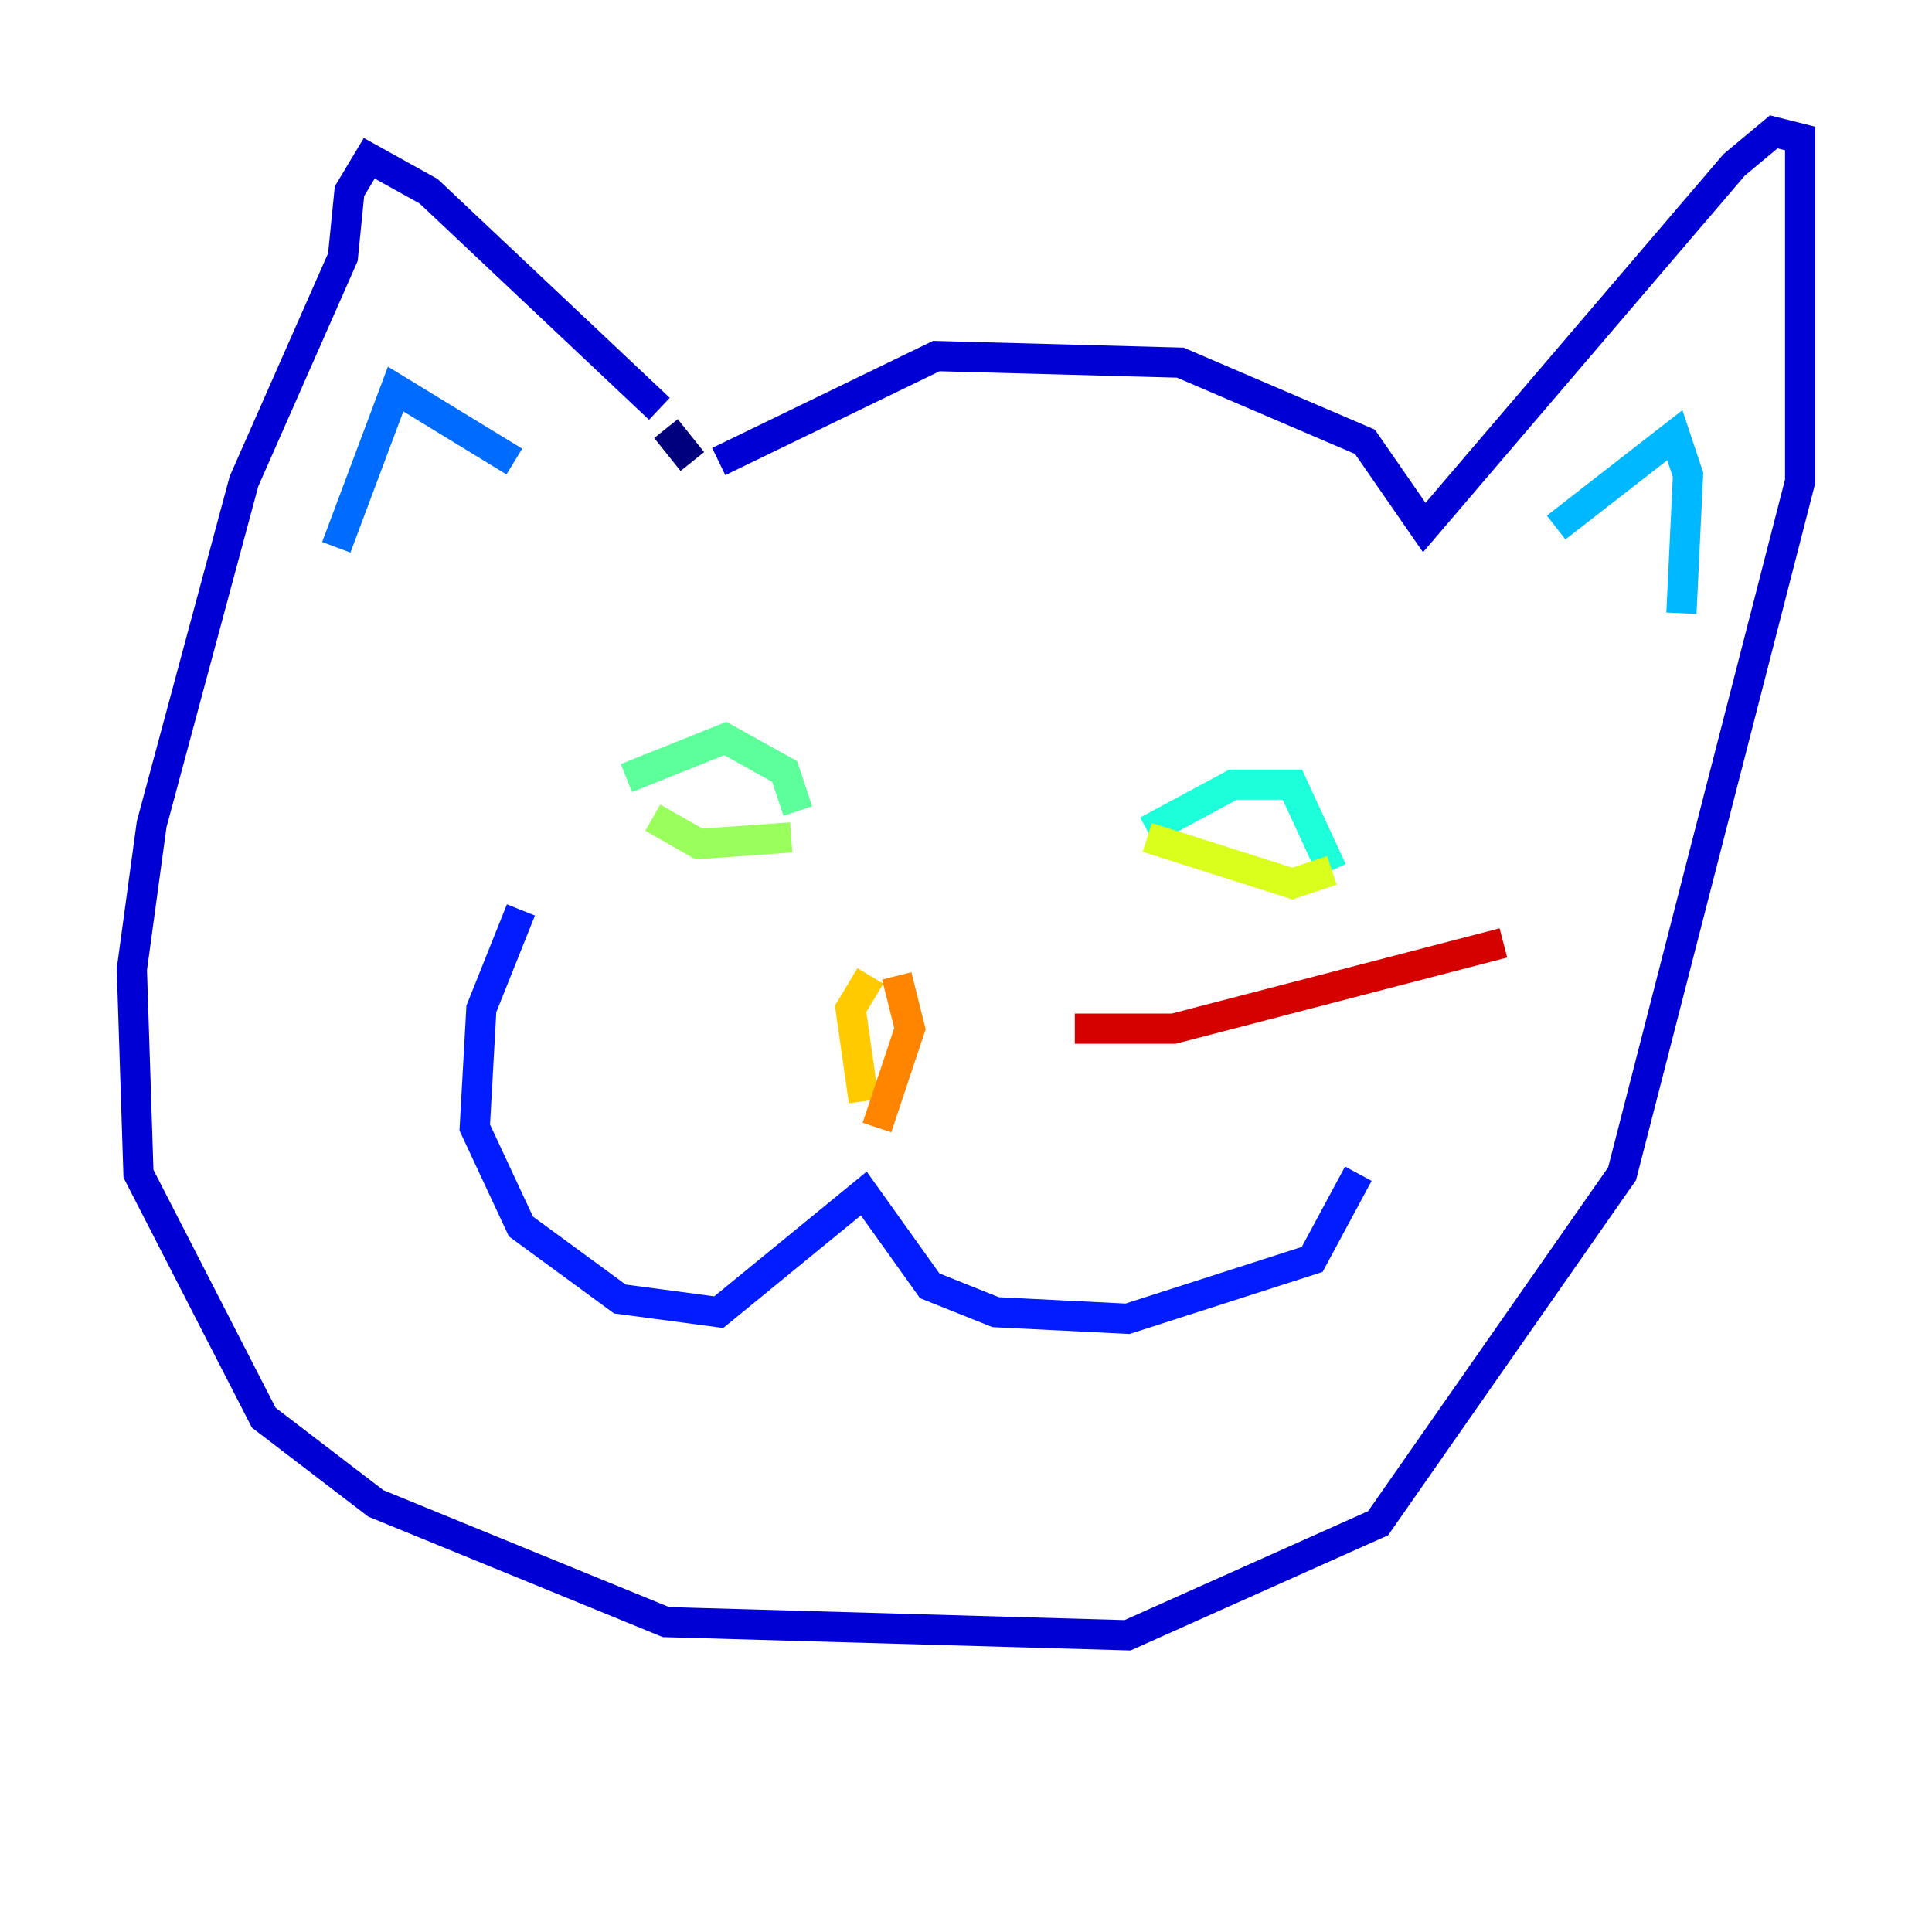 <?xml version="1.0" encoding="utf-8" ?>
<svg baseProfile="tiny" height="128" version="1.2" viewBox="0,0,128,128" width="128" xmlns="http://www.w3.org/2000/svg" xmlns:ev="http://www.w3.org/2001/xml-events" xmlns:xlink="http://www.w3.org/1999/xlink"><defs /><polyline fill="none" points="45.87,30.58 44.123,28.396" stroke="#00007f" stroke-width="2" /><polyline fill="none" points="43.686,27.085 28.396,12.669 24.464,10.485 23.154,12.669 22.717,17.038 16.164,31.891 10.048,54.608 8.737,64.218 9.174,77.761 17.474,93.925 24.901,99.604 44.123,107.468 74.703,108.341 91.304,100.915 107.468,77.761 119.263,31.891 119.263,9.174 117.515,8.737 114.894,10.921 94.362,34.949 90.43,29.27 78.198,24.027 62.034,23.59 47.618,30.58" stroke="#0000d5" stroke-width="2" /><polyline fill="none" points="34.512,60.287 31.891,66.84 31.454,74.703 34.512,81.256 41.065,86.061 47.618,86.935 57.229,79.072 61.597,85.188 65.966,86.935 74.703,87.372 86.935,83.44 89.993,77.761" stroke="#001cff" stroke-width="2" /><polyline fill="none" points="34.075,30.58 26.212,25.775 22.28,36.259" stroke="#006cff" stroke-width="2" /><polyline fill="none" points="103.099,34.949 110.963,28.833 111.836,31.454 111.399,40.628" stroke="#00b8ff" stroke-width="2" /><polyline fill="none" points="76.014,55.044 81.693,51.986 85.625,51.986 88.246,57.666" stroke="#1cffda" stroke-width="2" /><polyline fill="none" points="52.86,53.734 51.986,51.113 48.055,48.928 41.502,51.55" stroke="#5cff9a" stroke-width="2" /><polyline fill="none" points="52.423,55.481 46.307,55.918 43.249,54.171" stroke="#9aff5c" stroke-width="2" /><polyline fill="none" points="76.014,55.481 85.625,58.539 88.246,57.666" stroke="#daff1c" stroke-width="2" /><polyline fill="none" points="57.229,72.956 56.355,66.84 57.666,64.655" stroke="#ffcb00" stroke-width="2" /><polyline fill="none" points="59.413,64.655 60.287,68.15 58.102,74.703" stroke="#ff8500" stroke-width="2" /><polyline fill="none" points="71.208,68.15 71.208,68.15" stroke="#ff3b00" stroke-width="2" /><polyline fill="none" points="71.208,68.15 77.761,68.15 99.604,62.471" stroke="#d50000" stroke-width="2" /><polyline fill="none" points="71.208,74.703 71.208,74.703" stroke="#7f0000" stroke-width="2" /></svg>